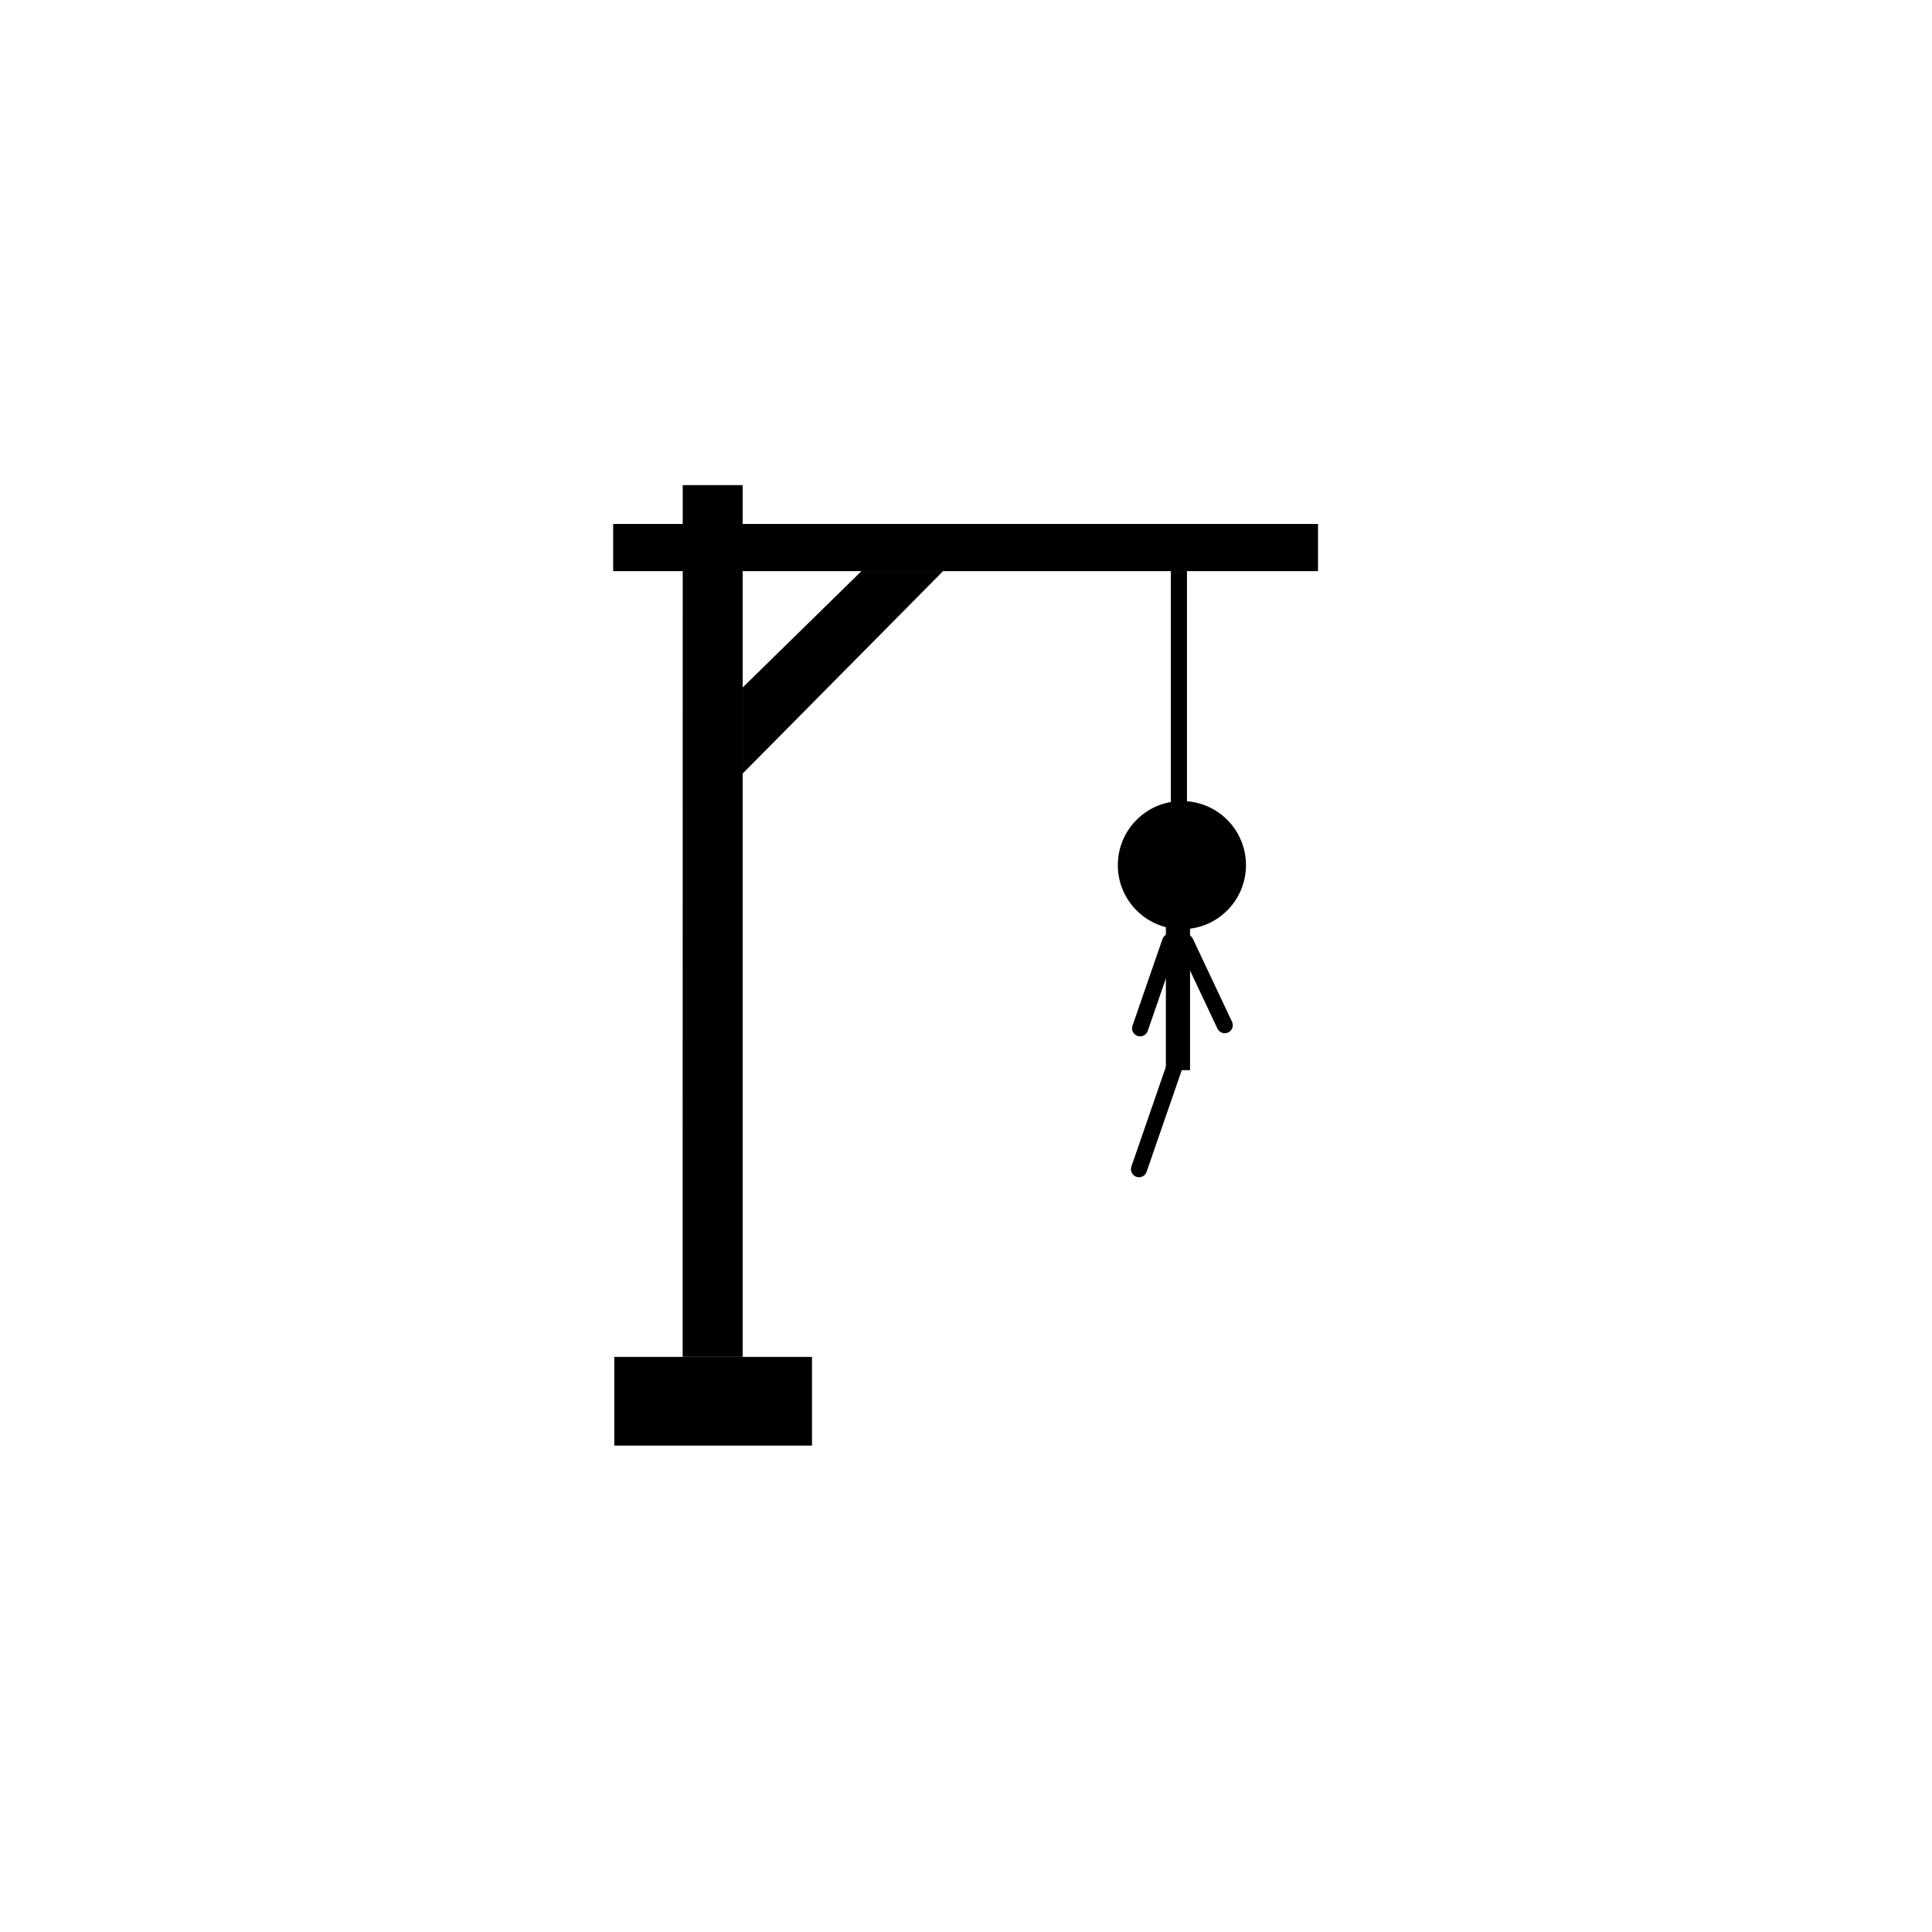 <?xml version="1.0" encoding="UTF-8"?>
<svg id="Calque_2" data-name="Calque 2" xmlns="http://www.w3.org/2000/svg" viewBox="0 0 240 240">
  <defs>
    <style>
      .cls-1 {
        stroke-width: 3px;
      }

      .cls-1, .cls-2, .cls-3 {
        fill: none;
        stroke: #000;
        stroke-miterlimit: 10;
      }

      .cls-2 {
        stroke-linecap: round;
      }

      .cls-2, .cls-3 {
        stroke-width: 2px;
      }
    </style>
  </defs>
  <polygon id="Poids" points="76.31 179.58 76.31 168.56 84.8 168.56 100.87 168.56 100.87 179.58 76.31 179.58"/>
  <polygon id="Barre_verticale" data-name="Barre verticale" points="84.81 60.26 92.26 60.26 92.26 65.06 92.26 168.56 84.8 168.56 84.81 60.26"/>
  <rect id="Barre_Horizontale" data-name="Barre Horizontale" x="76.17" y="65.09" width="87.56" height="5.86"/>
  <polygon id="diagonale" points="92.26 85.4 107.01 70.95 117.15 70.95 92.26 96.09 92.26 85.4"/>
  <line id="Corde" class="cls-3" x1="146.45" y1="70.95" x2="146.45" y2="100.56"/>
  <circle id="Tete" cx="146.82" cy="107.47" r="7.96"/>
  <line id="Corps" class="cls-1" x1="146.33" y1="113.91" x2="146.33" y2="132.94"/>
  <line id="Bras_Gauche" data-name="Bras Gauche" class="cls-2" x1="145.35" y1="116.98" x2="141.63" y2="127.74"/>
  <line id="Bras_Droit" data-name="Bras Droit" class="cls-2" x1="152.14" y1="127.35" x2="147.28" y2="117.05"/>
  <line id="Jambe_Gauche" data-name="Jambe Gauche" class="cls-2" x1="146.29" y1="131.36" x2="141.49" y2="145.24"/>
</svg>